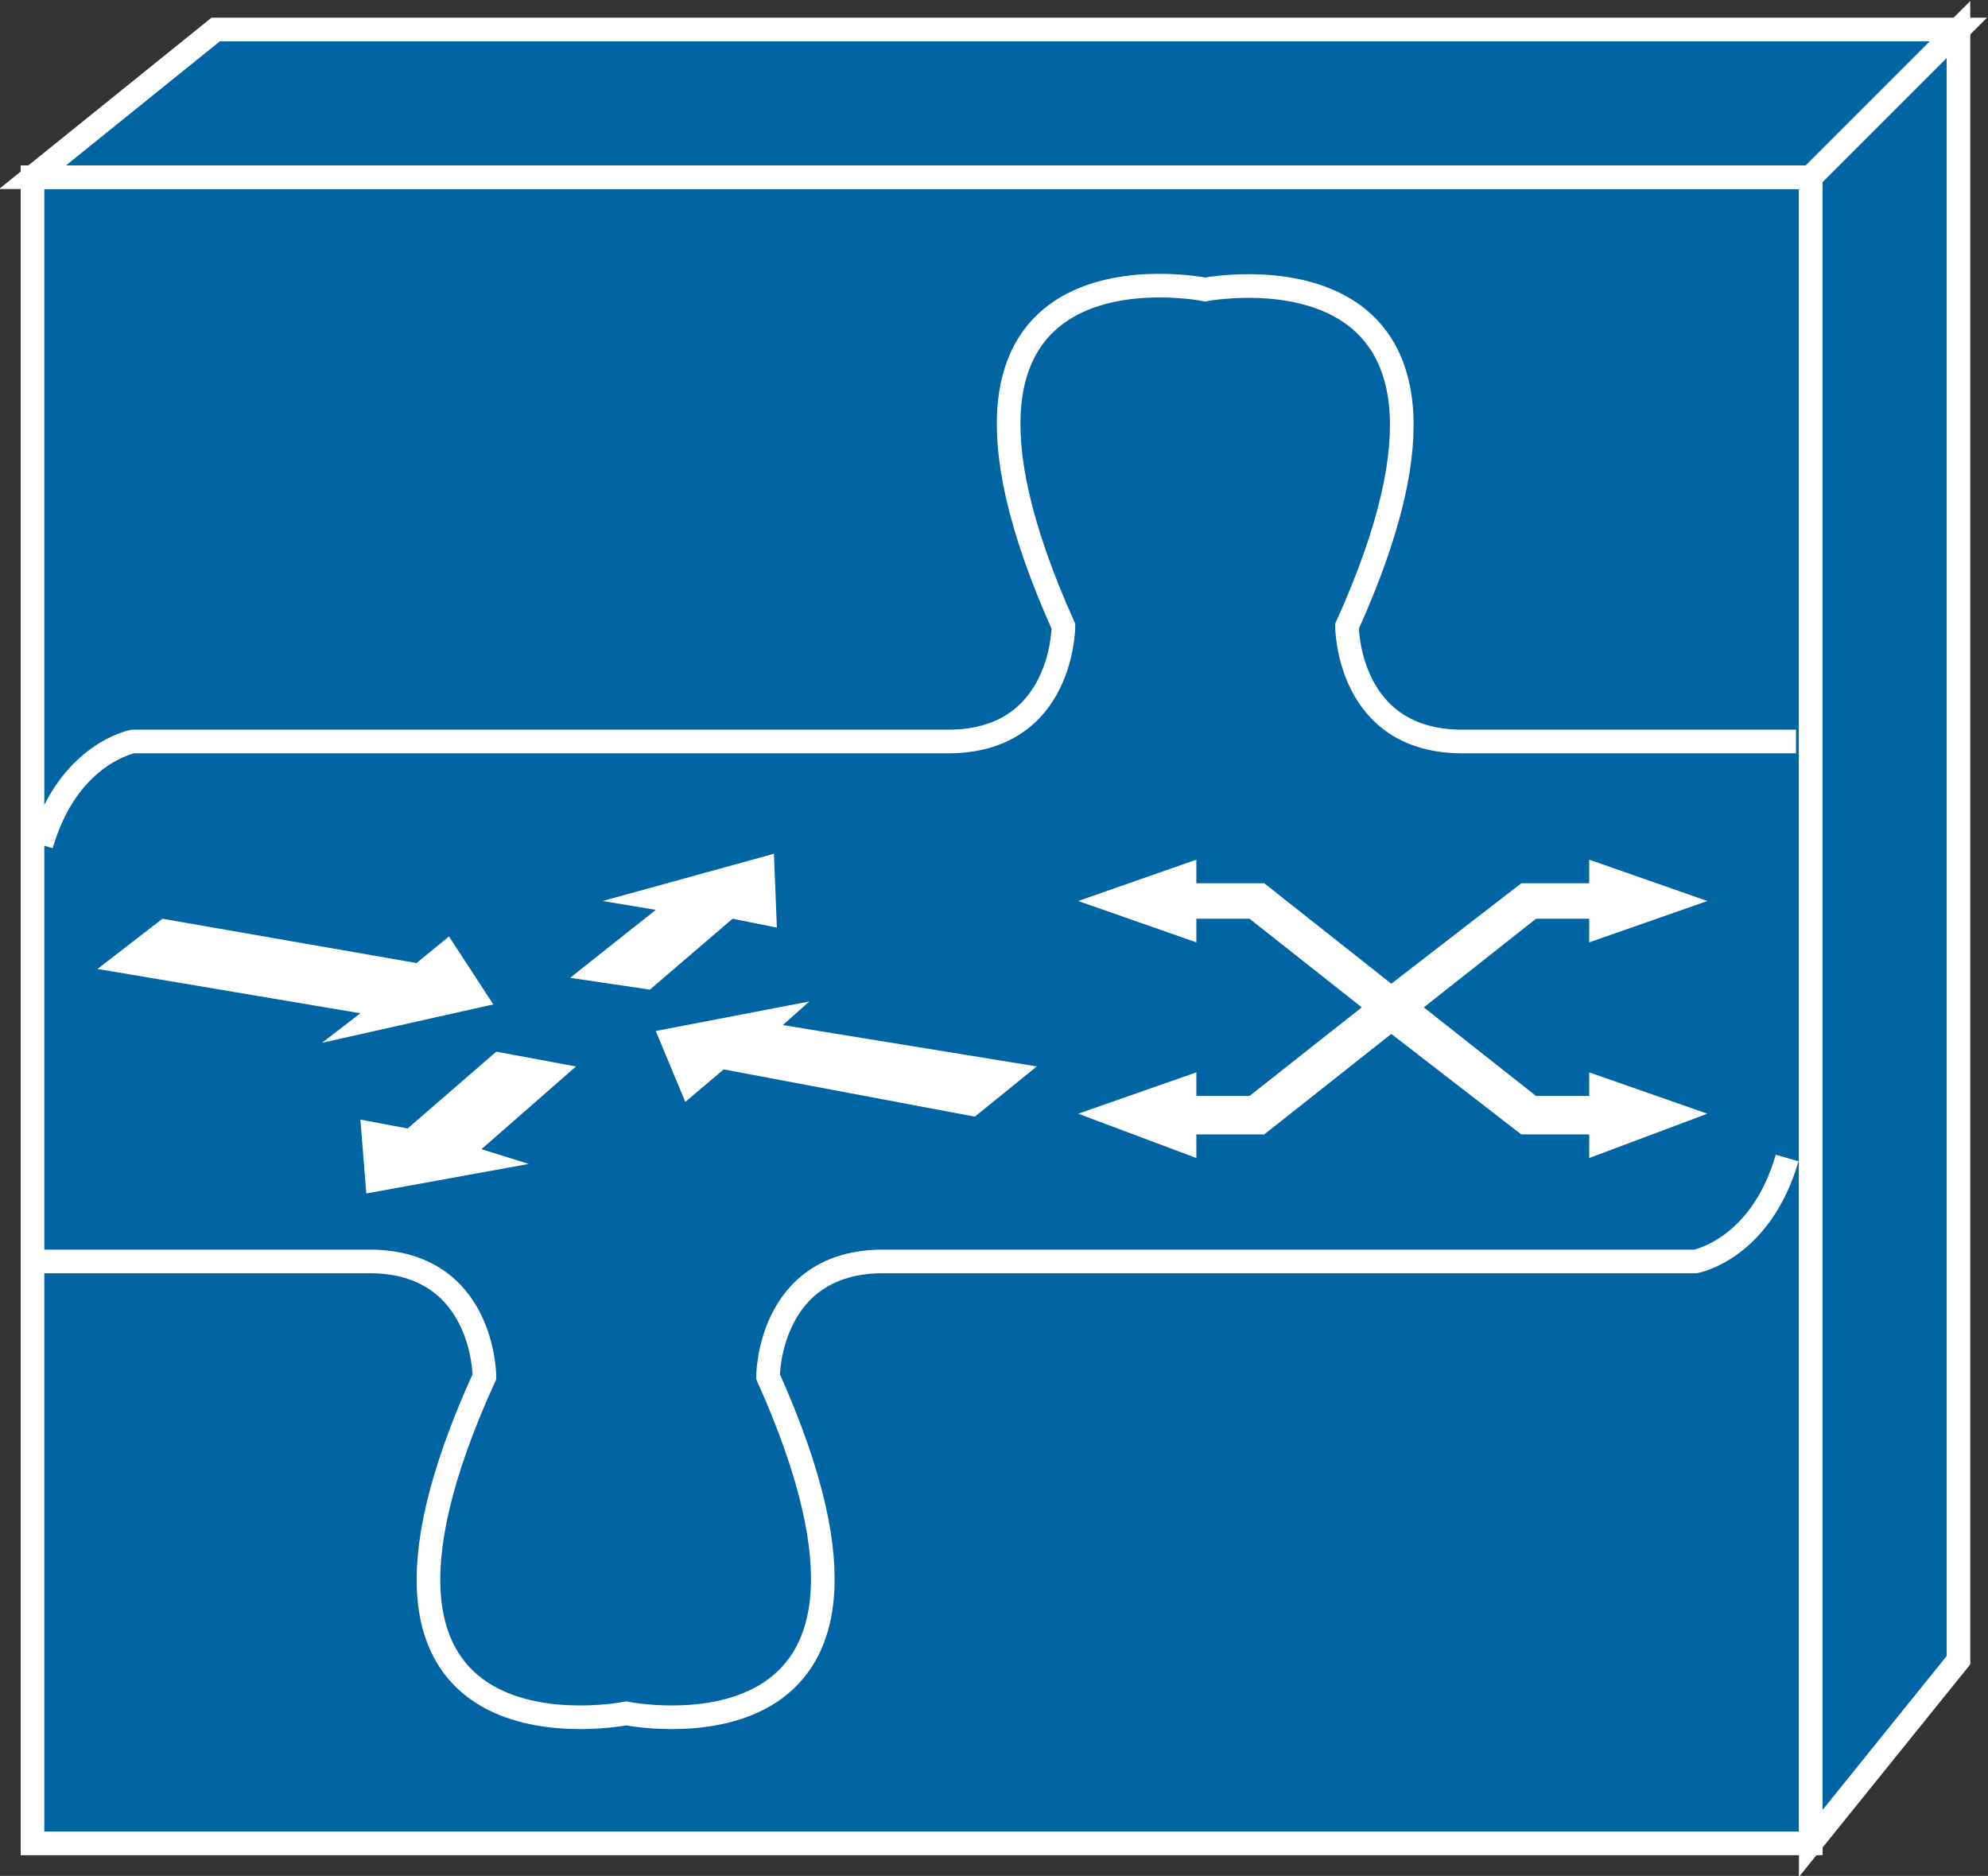 <?xml version="1.0" encoding="utf-8"?>
<!-- Generator: Adobe Illustrator 20.1.0, SVG Export Plug-In . SVG Version: 6.00 Build 0)  -->
<svg version="1.1" id="Layer_1" xmlns="http://www.w3.org/2000/svg" xmlns:xlink="http://www.w3.org/1999/xlink" x="0px" y="0px"
	 viewBox="0 0 67.3 63.5" style="enable-background:new 0 0 67.3 63.5;" xml:space="preserve">
<rect x="0" y="0" width="67.3" height="63.5" fill="#333333" stroke="none"/>
<style type="text/css">
	.st0{fill:#0065A2;stroke:#FFFFFF;stroke-width:0.8;}
	.st1{fill:none;stroke:#FFFFFF;stroke-width:0.8;}
	.st2{fill:#FFFFFF;}
</style>
<g>
	<g>
		<g>
			<g>
				<rect x="1.1" y="6" class="st0" width="60.2" height="56.4"/>
				<polygon class="st0" points="1.1,6 7.3,1 66.3,1 61.3,6 				"/>
				<polygon class="st0" points="61.3,62.4 66.3,56.2 66.3,1 61.3,6 				"/>
			</g>
		</g>
	</g>
	<path class="st1" d="M60.8,25.1H49.5c-3.9,0-3.9-3.9-3.9-3.9c6.1-13.5-4.8-11.4-4.8-11.4s-10.9-2.2-4.8,11.4c0,0,0,3.9-3.9,3.9H4.5
		c0,0-2.2,0.4-3.1,3.5"/>
	<path class="st1" d="M1.1,42.7h11.4c3.9,0,3.9,3.9,3.9,3.9C10.2,60.2,21.2,58,21.2,58s10.9,2.2,4.8-11.4c0,0,0-3.9,3.9-3.9h27.5
		c0,0,2.2-0.4,3.1-3.5"/>
	<polygon class="st2" points="15.2,31.7 16.7,34 10.9,35.3 12.2,34.3 3.3,32.8 5.5,31.1 14.1,32.6 	"/>
	<polygon class="st2" points="23.2,37.3 22.2,34.9 27.4,33.9 26.5,34.7 35.1,36.1 33,37.8 24.5,36.2 	"/>
	<polygon class="st2" points="20.4,30.5 26.2,28.9 26.3,31.4 24.8,31.1 22,33.5 19.3,33.1 22.2,30.8 	"/>
	<polygon class="st2" points="17.9,39.4 12.4,40.4 12.2,37.9 13.8,38.2 16.8,35.6 19.5,36.1 16.3,38.9 	"/>
	<g>
		<polygon class="st2" points="48.2,34.1 52,37.1 53.8,37.1 53.8,36.3 57.8,37.7 53.8,39.2 53.8,38.4 51.5,38.4 47.1,35 42.8,38.4 
			40.5,38.4 40.5,39.2 36.5,37.7 40.5,36.3 40.5,37.1 42.3,37.1 46.1,34.1 42.3,31.1 40.5,31.1 40.5,31.9 36.5,30.5 40.5,29.1 
			40.5,29.9 42.8,29.9 47.1,33.3 51.5,29.9 53.8,29.9 53.8,29.1 57.8,30.5 53.8,31.9 53.8,31.1 52,31.1 		"/>
	</g>
</g>
</svg>

